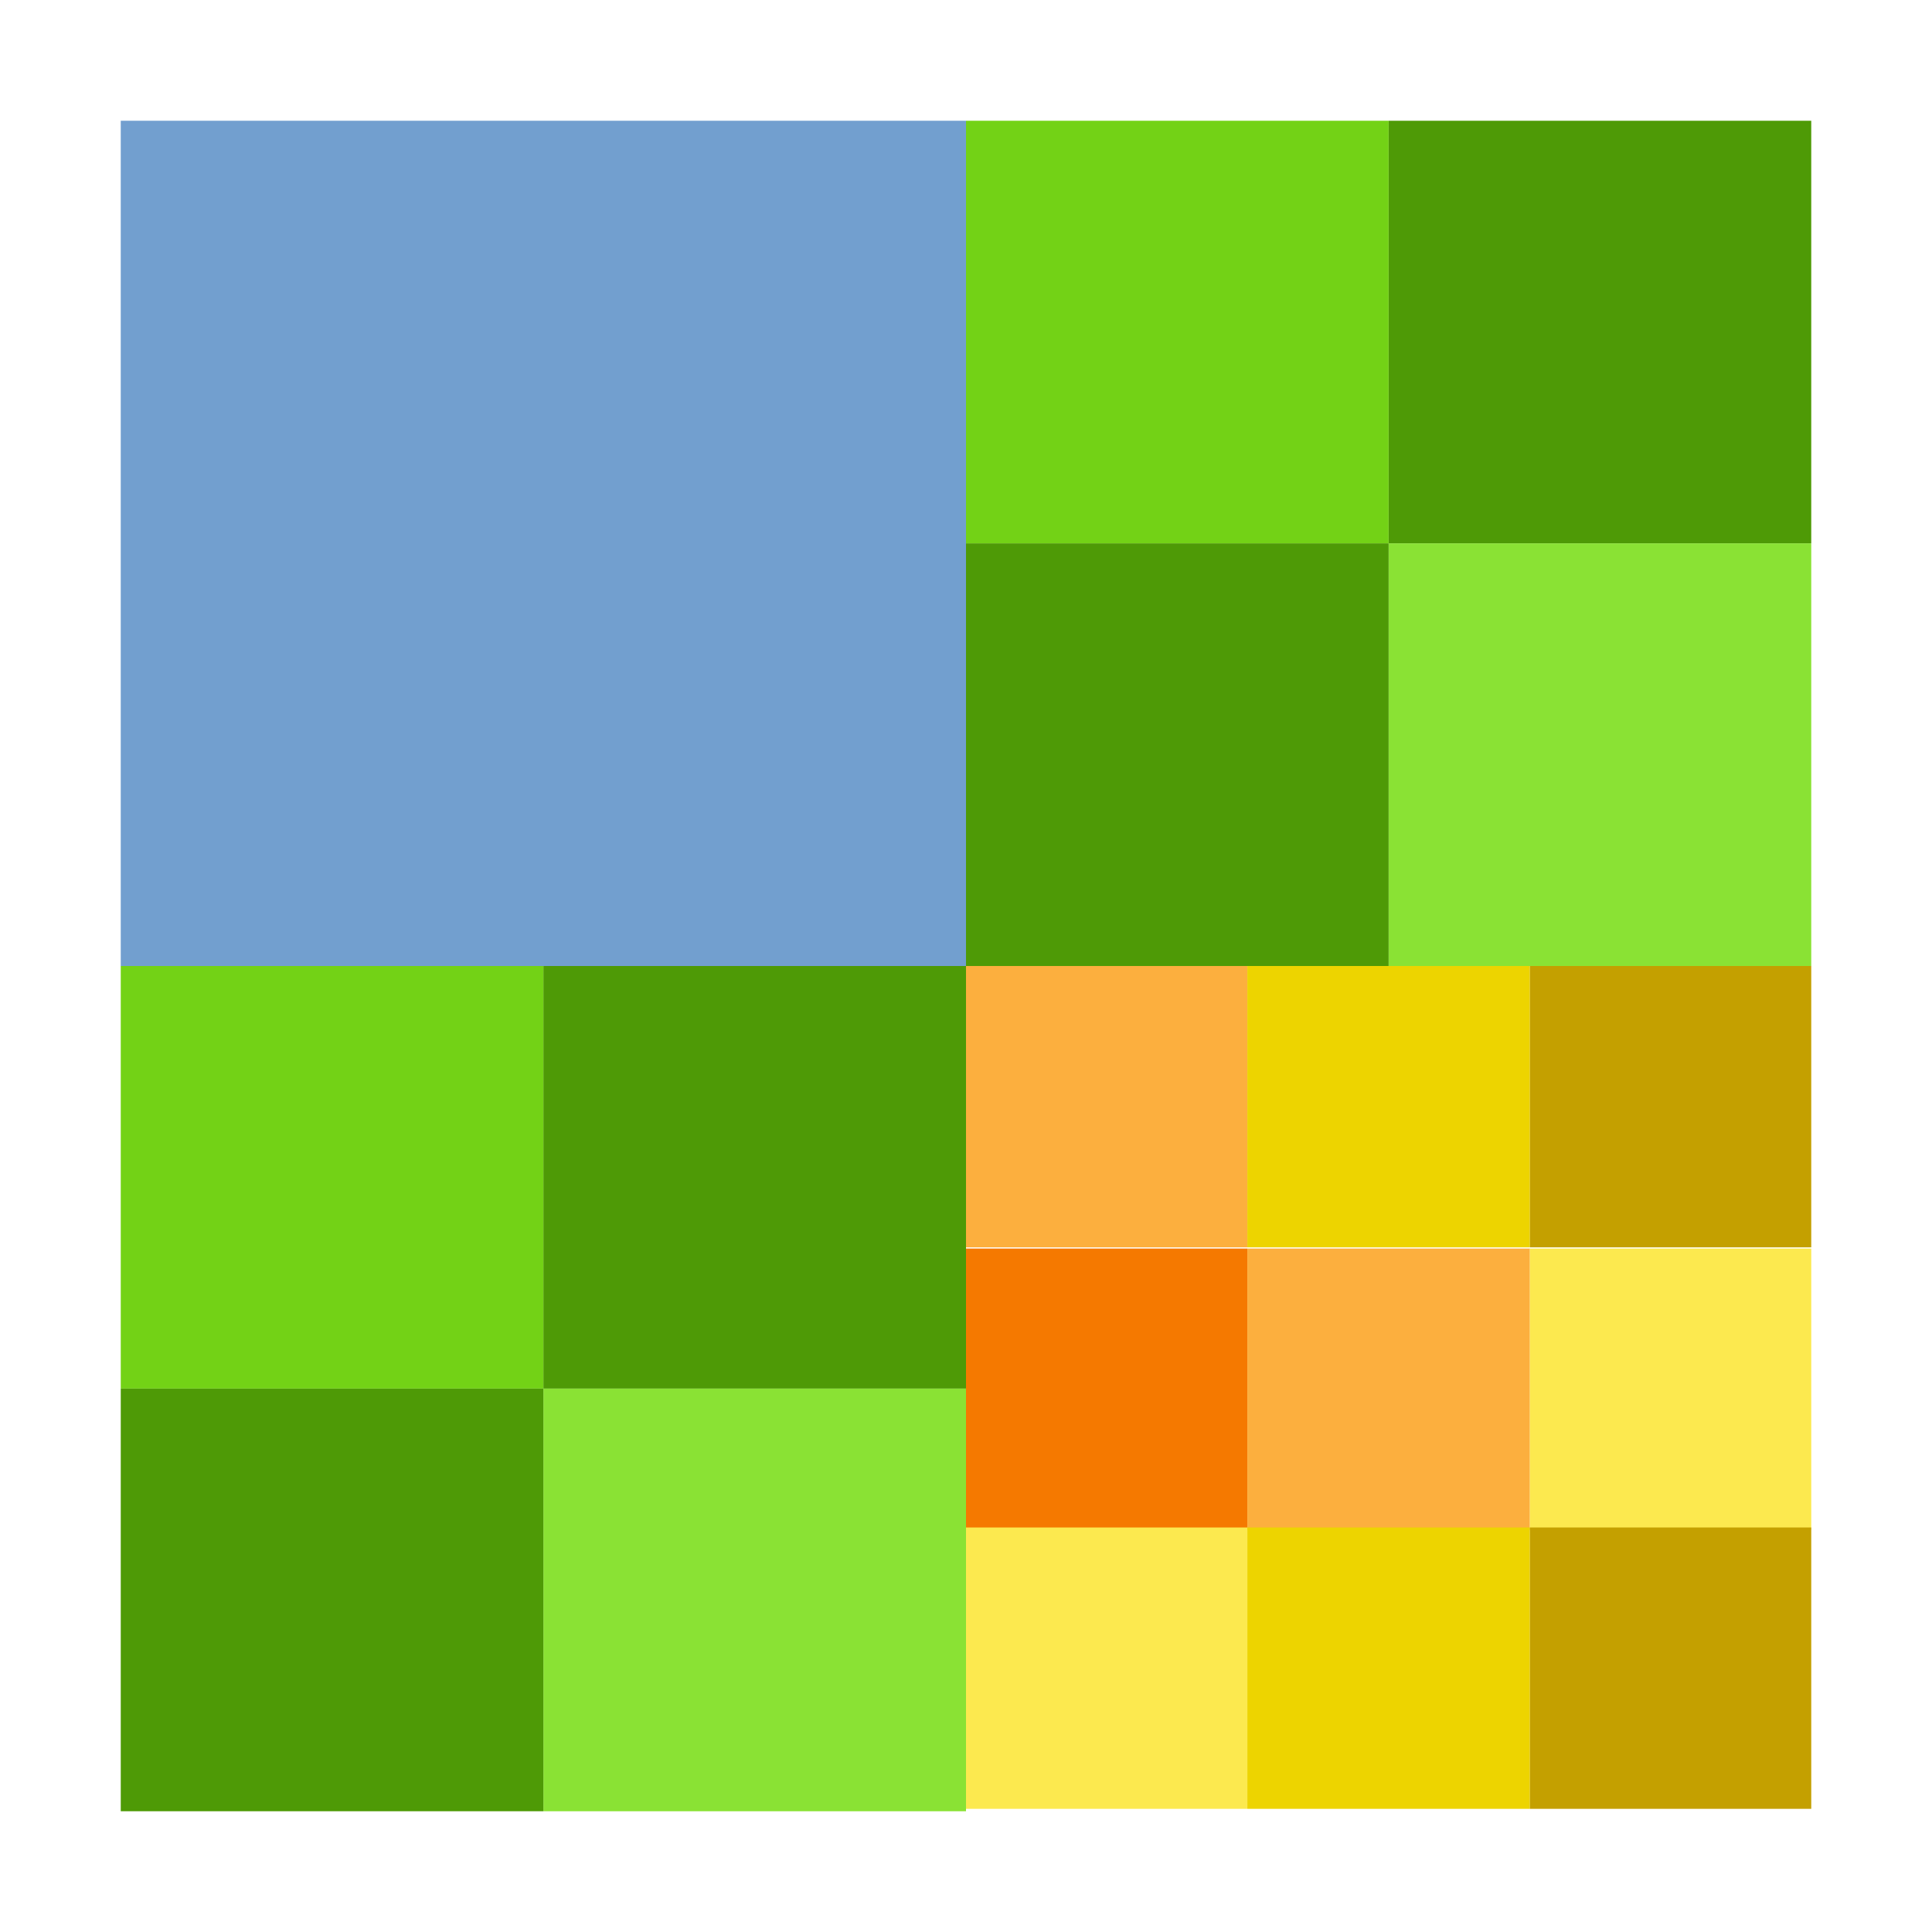 <svg xmlns="http://www.w3.org/2000/svg" width="16" height="16"><g color="#000"><path fill="#729fcf" d="M1 1h7v7H1z" overflow="visible" enable-background="accumulate"/><path fill="#4e9a06" d="M4.5 8H8v3.5H4.5z" overflow="visible" enable-background="accumulate"/><path fill="#8ae234" d="M4.5 11.5H8V15H4.5z" overflow="visible" enable-background="accumulate"/><path fill="#73d216" d="M1 8h3.5v3.5H1z" overflow="visible" enable-background="accumulate"/><path fill="#4e9a06" d="M1 11.5h3.5V15H1z" overflow="visible" enable-background="accumulate"/><path fill="#4e9a06" d="M11.5 1H15v3.5h-3.5z" overflow="visible" enable-background="accumulate"/><path fill="#8ae234" d="M11.5 4.5H15V8h-3.5z" overflow="visible" enable-background="accumulate"/><path fill="#73d216" d="M8 1h3.5v3.5H8z" overflow="visible" enable-background="accumulate"/><path fill="#4e9a06" d="M8 4.5h3.5V8H8z" overflow="visible" enable-background="accumulate"/><path fill="#fcaf3e" d="M8 8h2.33v2.33H8z" overflow="visible" enable-background="accumulate"/><path fill="#edd400" d="M10.33 8h2.34v2.33h-2.34z" overflow="visible" enable-background="accumulate"/><path fill="#c4a000" d="M12.67 8H15v2.33h-2.33z" overflow="visible" enable-background="accumulate"/><path fill="#f57900" d="M8 10.34h2.33v2.33H8z" overflow="visible" enable-background="accumulate"/><path fill="#fcaf3e" d="M10.33 10.34h2.34v2.33h-2.34z" overflow="visible" enable-background="accumulate"/><path fill="#fce94f" d="M12.67 10.34H15v2.33h-2.33z" overflow="visible" enable-background="accumulate"/><path fill="#fce94f" d="M8 12.65h2.33v2.33H8z" overflow="visible" enable-background="accumulate"/><path fill="#edd400" d="M10.33 12.65h2.34v2.33h-2.34z" overflow="visible" enable-background="accumulate"/><path fill="#c4a000" d="M12.67 12.65H15v2.33h-2.33z" overflow="visible" enable-background="accumulate"/></g></svg>